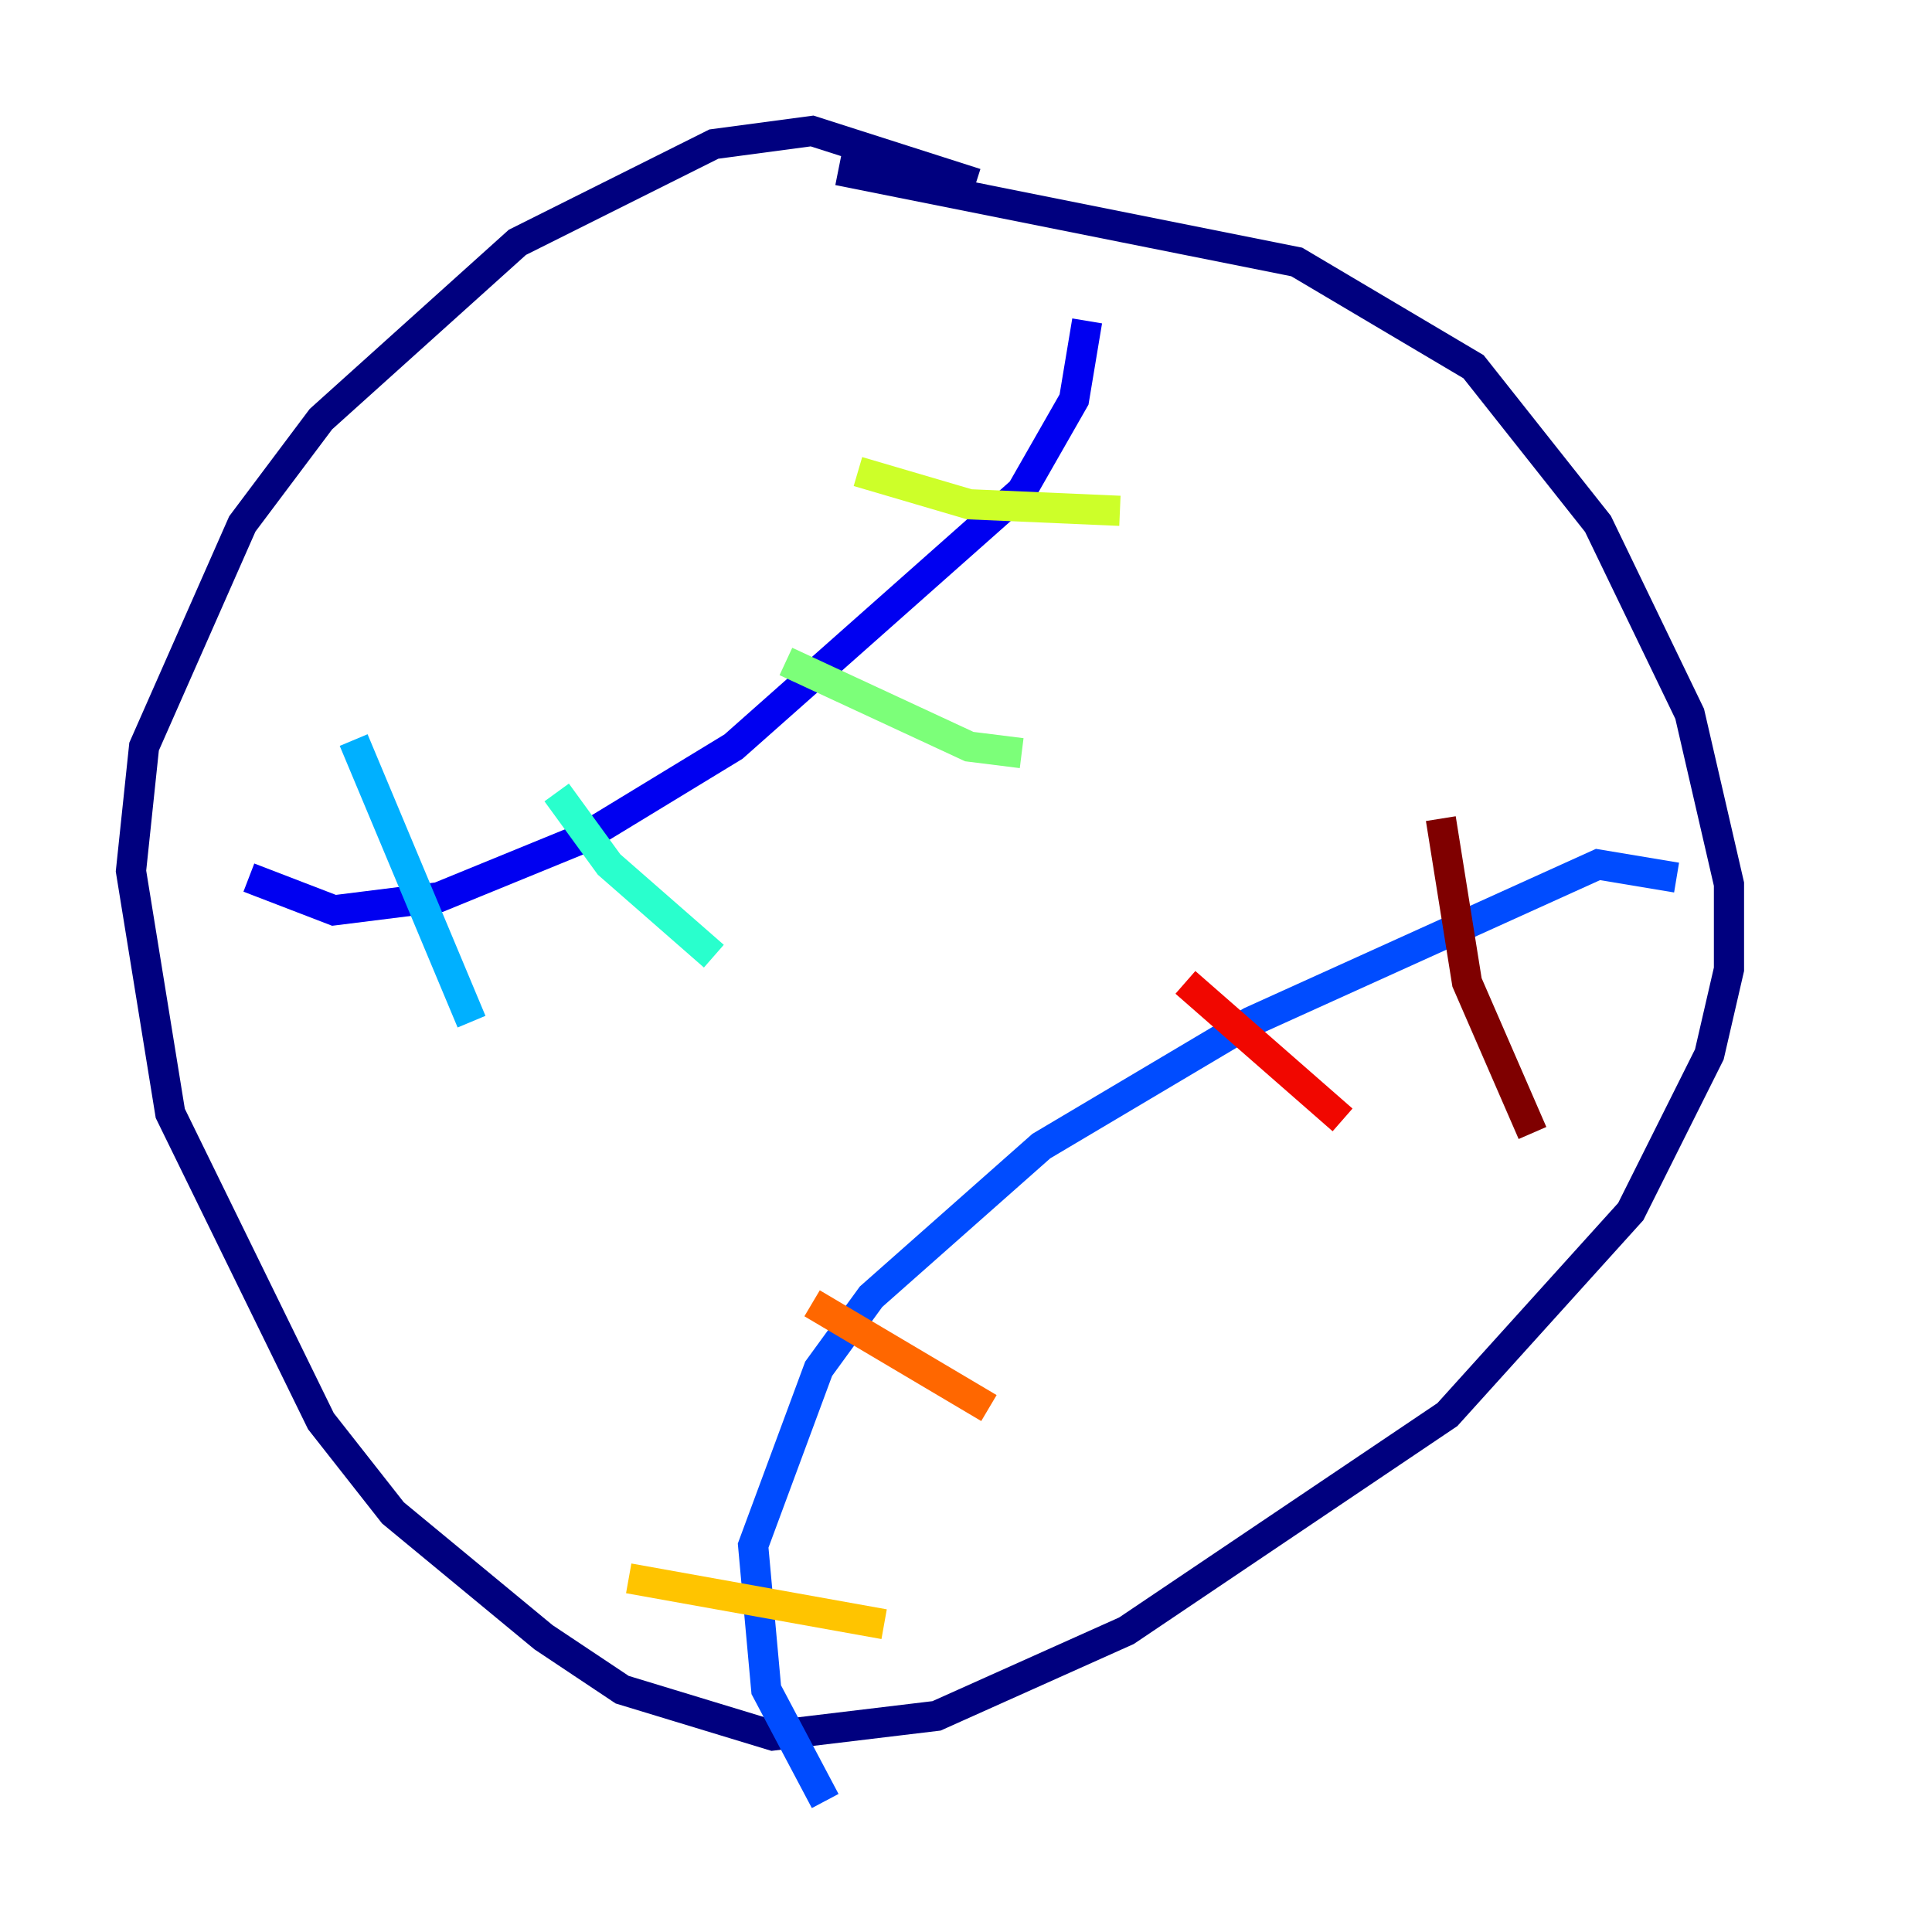 <?xml version="1.0" encoding="utf-8" ?>
<svg baseProfile="tiny" height="128" version="1.2" viewBox="0,0,128,128" width="128" xmlns="http://www.w3.org/2000/svg" xmlns:ev="http://www.w3.org/2001/xml-events" xmlns:xlink="http://www.w3.org/1999/xlink"><defs /><polyline fill="none" points="64.651,12.149 53.803,8.678 47.295,9.546 34.278,16.054 21.261,27.77 16.054,34.712 9.546,49.464 8.678,57.709 11.281,73.763 21.261,94.156 26.034,100.231 36.014,108.475 41.22,111.946 51.2,114.983 62.047,113.681 74.63,108.041 95.891,93.722 108.041,80.271 113.248,69.858 114.549,64.217 114.549,58.576 111.946,47.295 105.871,34.712 97.627,24.298 85.912,17.356 55.539,11.281" stroke="#00007f" stroke-width="2" /><polyline fill="none" points="16.488,58.142 22.129,60.312 29.071,59.444 38.617,55.539 48.597,49.464 67.688,32.542 71.159,26.468 72.027,21.261" stroke="#0000f1" stroke-width="2" /><polyline fill="none" points="111.078,58.142 105.871,57.275 82.875,67.688 68.99,75.932 57.709,85.912 54.237,90.685 49.898,102.4 50.766,111.946 54.671,119.322" stroke="#004cff" stroke-width="2" /><polyline fill="none" points="23.43,49.031 31.241,67.688" stroke="#00b0ff" stroke-width="2" /><polyline fill="none" points="36.881,52.502 40.352,57.275 47.295,63.349" stroke="#29ffcd" stroke-width="2" /><polyline fill="none" points="52.068,43.824 64.217,49.464 67.688,49.898" stroke="#7cff79" stroke-width="2" /><polyline fill="none" points="56.841,31.241 64.217,33.41 74.197,33.844" stroke="#cdff29" stroke-width="2" /><polyline fill="none" points="41.654,104.57 58.576,107.607" stroke="#ffc400" stroke-width="2" /><polyline fill="none" points="53.803,86.346 65.519,93.288" stroke="#ff6700" stroke-width="2" /><polyline fill="none" points="78.536,65.085 88.949,74.197" stroke="#f10700" stroke-width="2" /><polyline fill="none" points="95.458,54.237 97.193,65.085 101.532,75.064" stroke="#7f0000" stroke-width="2" /></svg>
